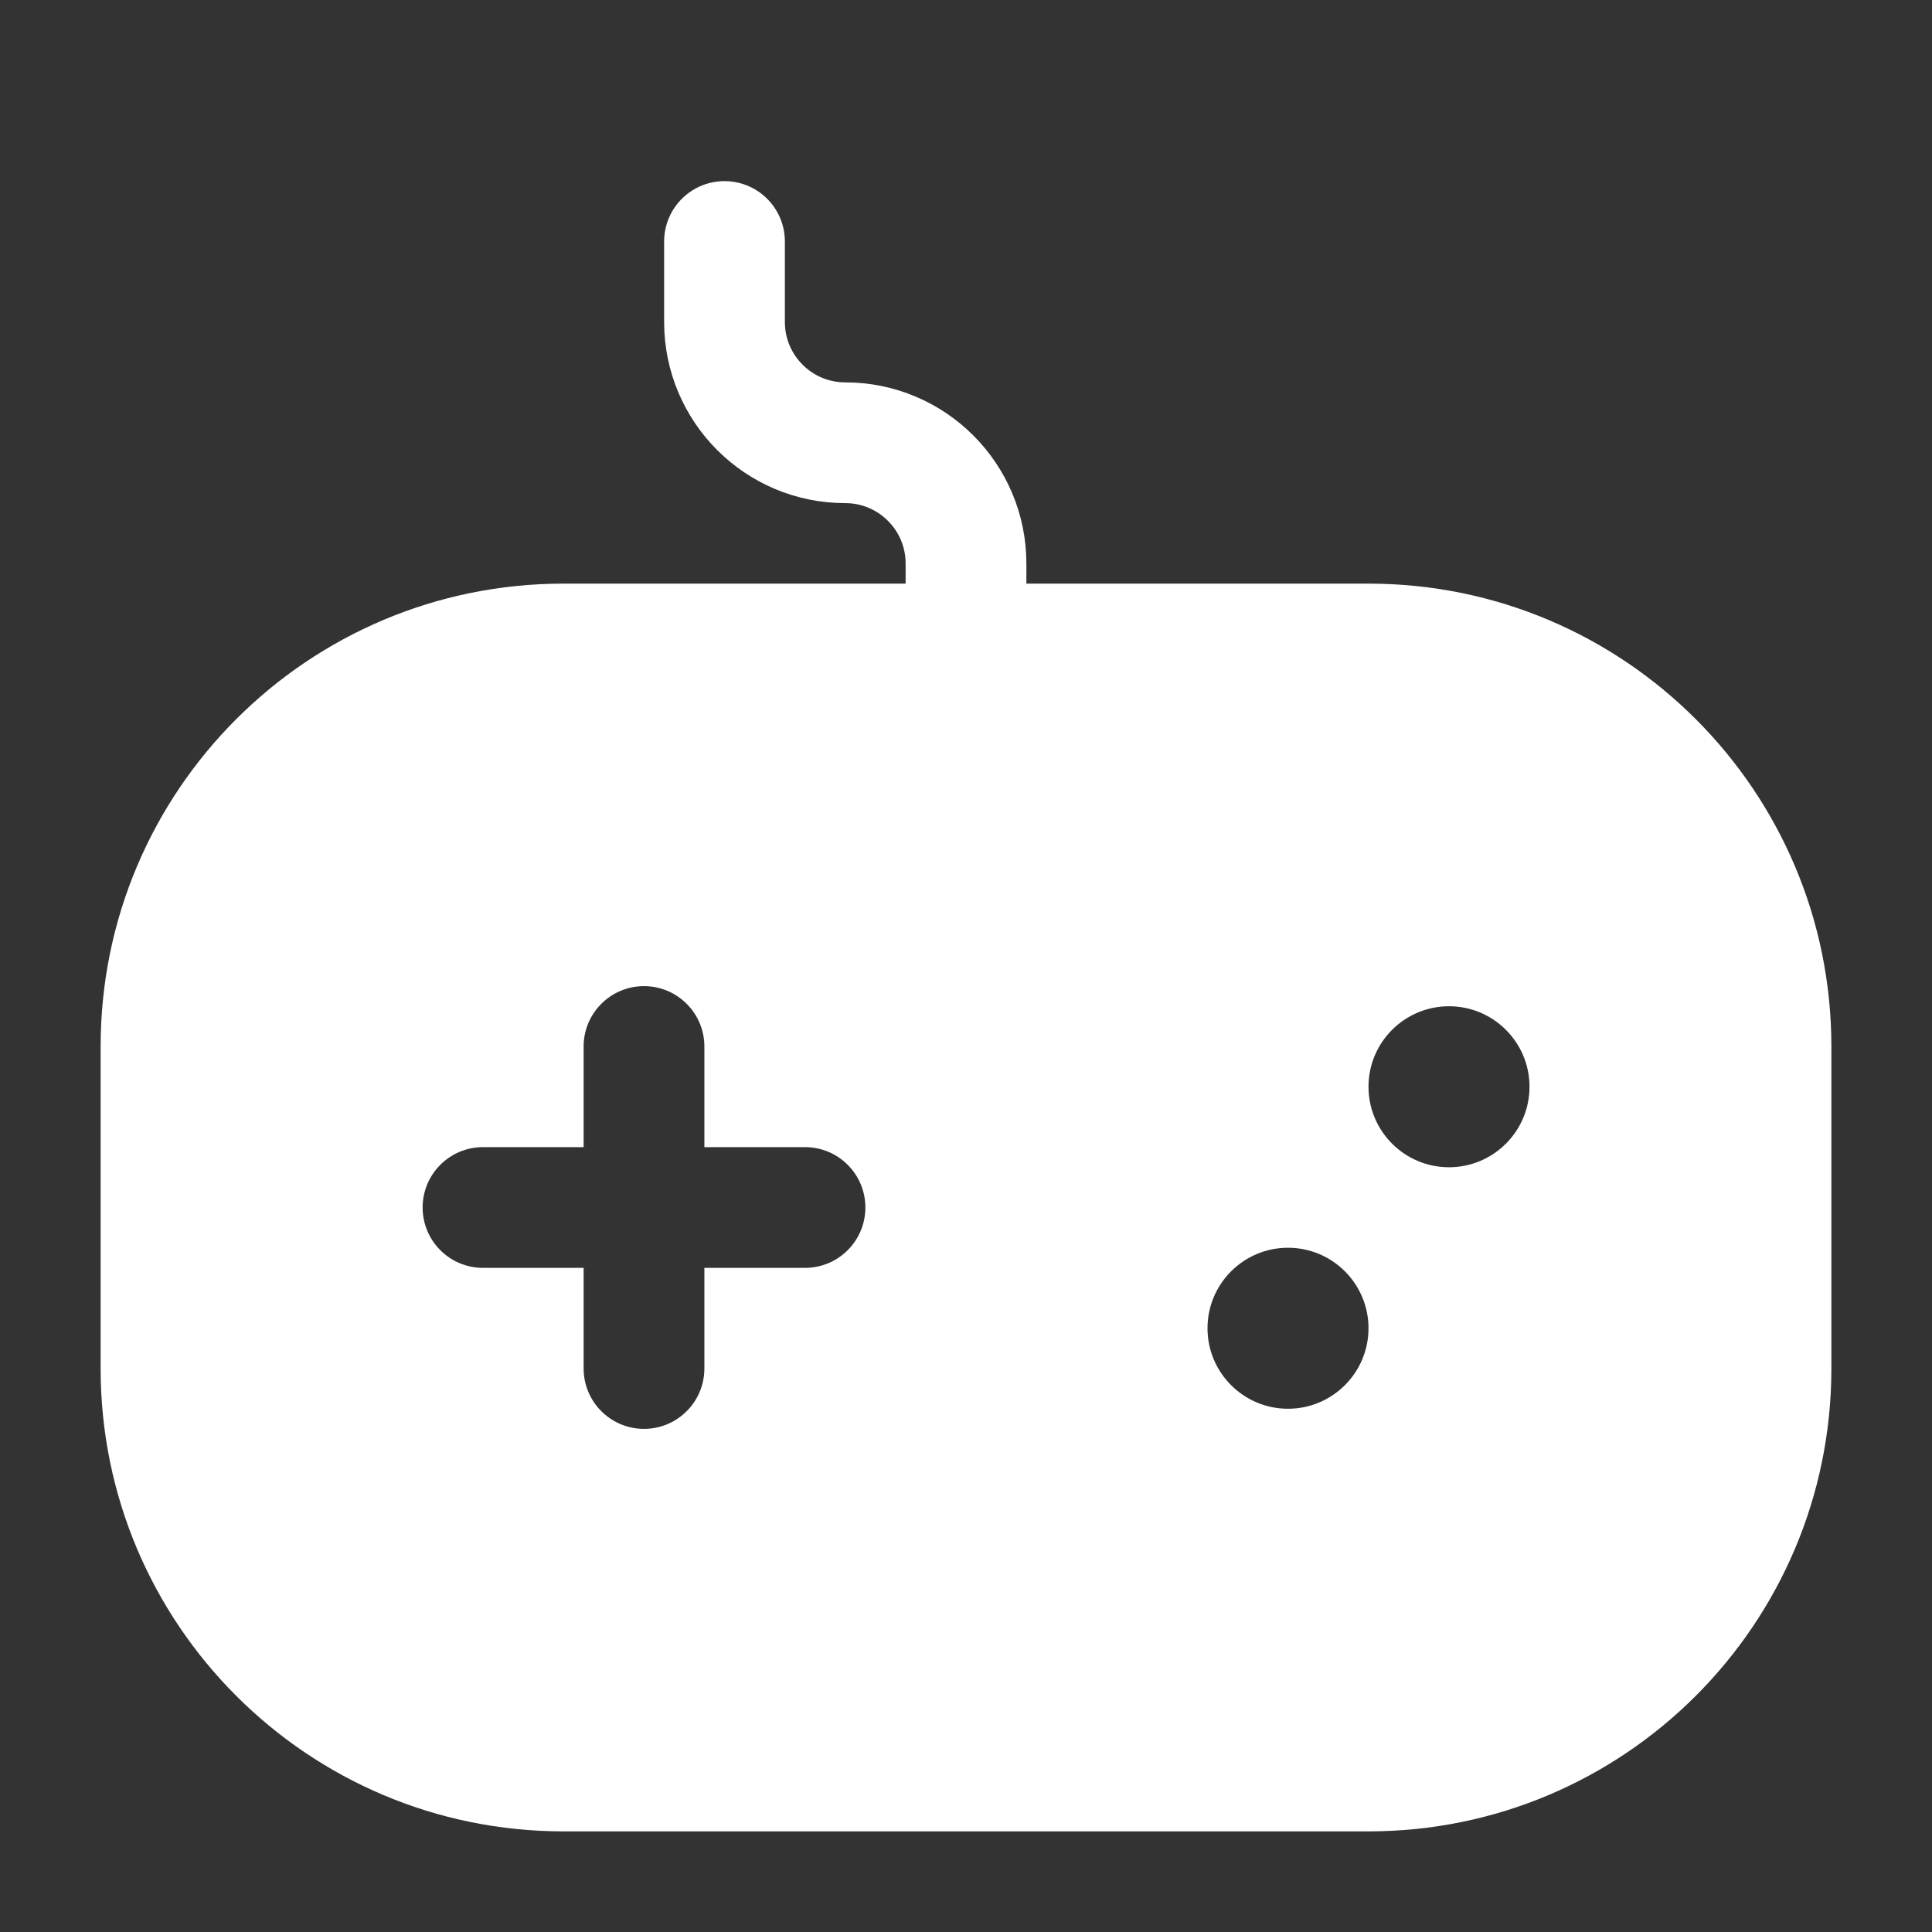 <svg width="24" height="24" viewBox="0 0 24 24" fill="none" xmlns="http://www.w3.org/2000/svg">
<rect x="0" y="0" width="24" height="24" fill="#333333" stroke="none"/>
<path d="M12 7.5V7C12 6.172 11.328 5.5 10.5 5.5V5.5C9.672 5.5 9 4.828 9 4V3" stroke="white" stroke-width="1.5" stroke-linecap="round"/>
<path fill-rule="evenodd" clip-rule="evenodd" d="M7 7.25C3.824 7.25 1.25 9.824 1.25 13V17C1.25 20.176 3.824 22.75 7 22.75H17C20.176 22.75 22.75 20.176 22.75 17V13C22.75 9.824 20.176 7.25 17 7.25H7ZM19 13.5C19 14.052 18.552 14.5 18 14.5C17.448 14.5 17 14.052 17 13.5C17 12.948 17.448 12.5 18 12.5C18.552 12.5 19 12.948 19 13.5ZM16 17.5C16.552 17.5 17 17.052 17 16.5C17 15.948 16.552 15.5 16 15.5C15.448 15.5 15 15.948 15 16.5C15 17.052 15.448 17.5 16 17.5ZM8 12.25C8.414 12.25 8.75 12.586 8.75 13V14.25H10C10.414 14.25 10.75 14.586 10.75 15C10.75 15.414 10.414 15.75 10 15.75H8.75V17C8.75 17.414 8.414 17.75 8 17.75C7.586 17.75 7.25 17.414 7.25 17V15.75H6C5.586 15.75 5.25 15.414 5.25 15C5.25 14.586 5.586 14.25 6 14.25H7.25V13C7.25 12.586 7.586 12.25 8 12.25Z" fill="white"/>
</svg>
